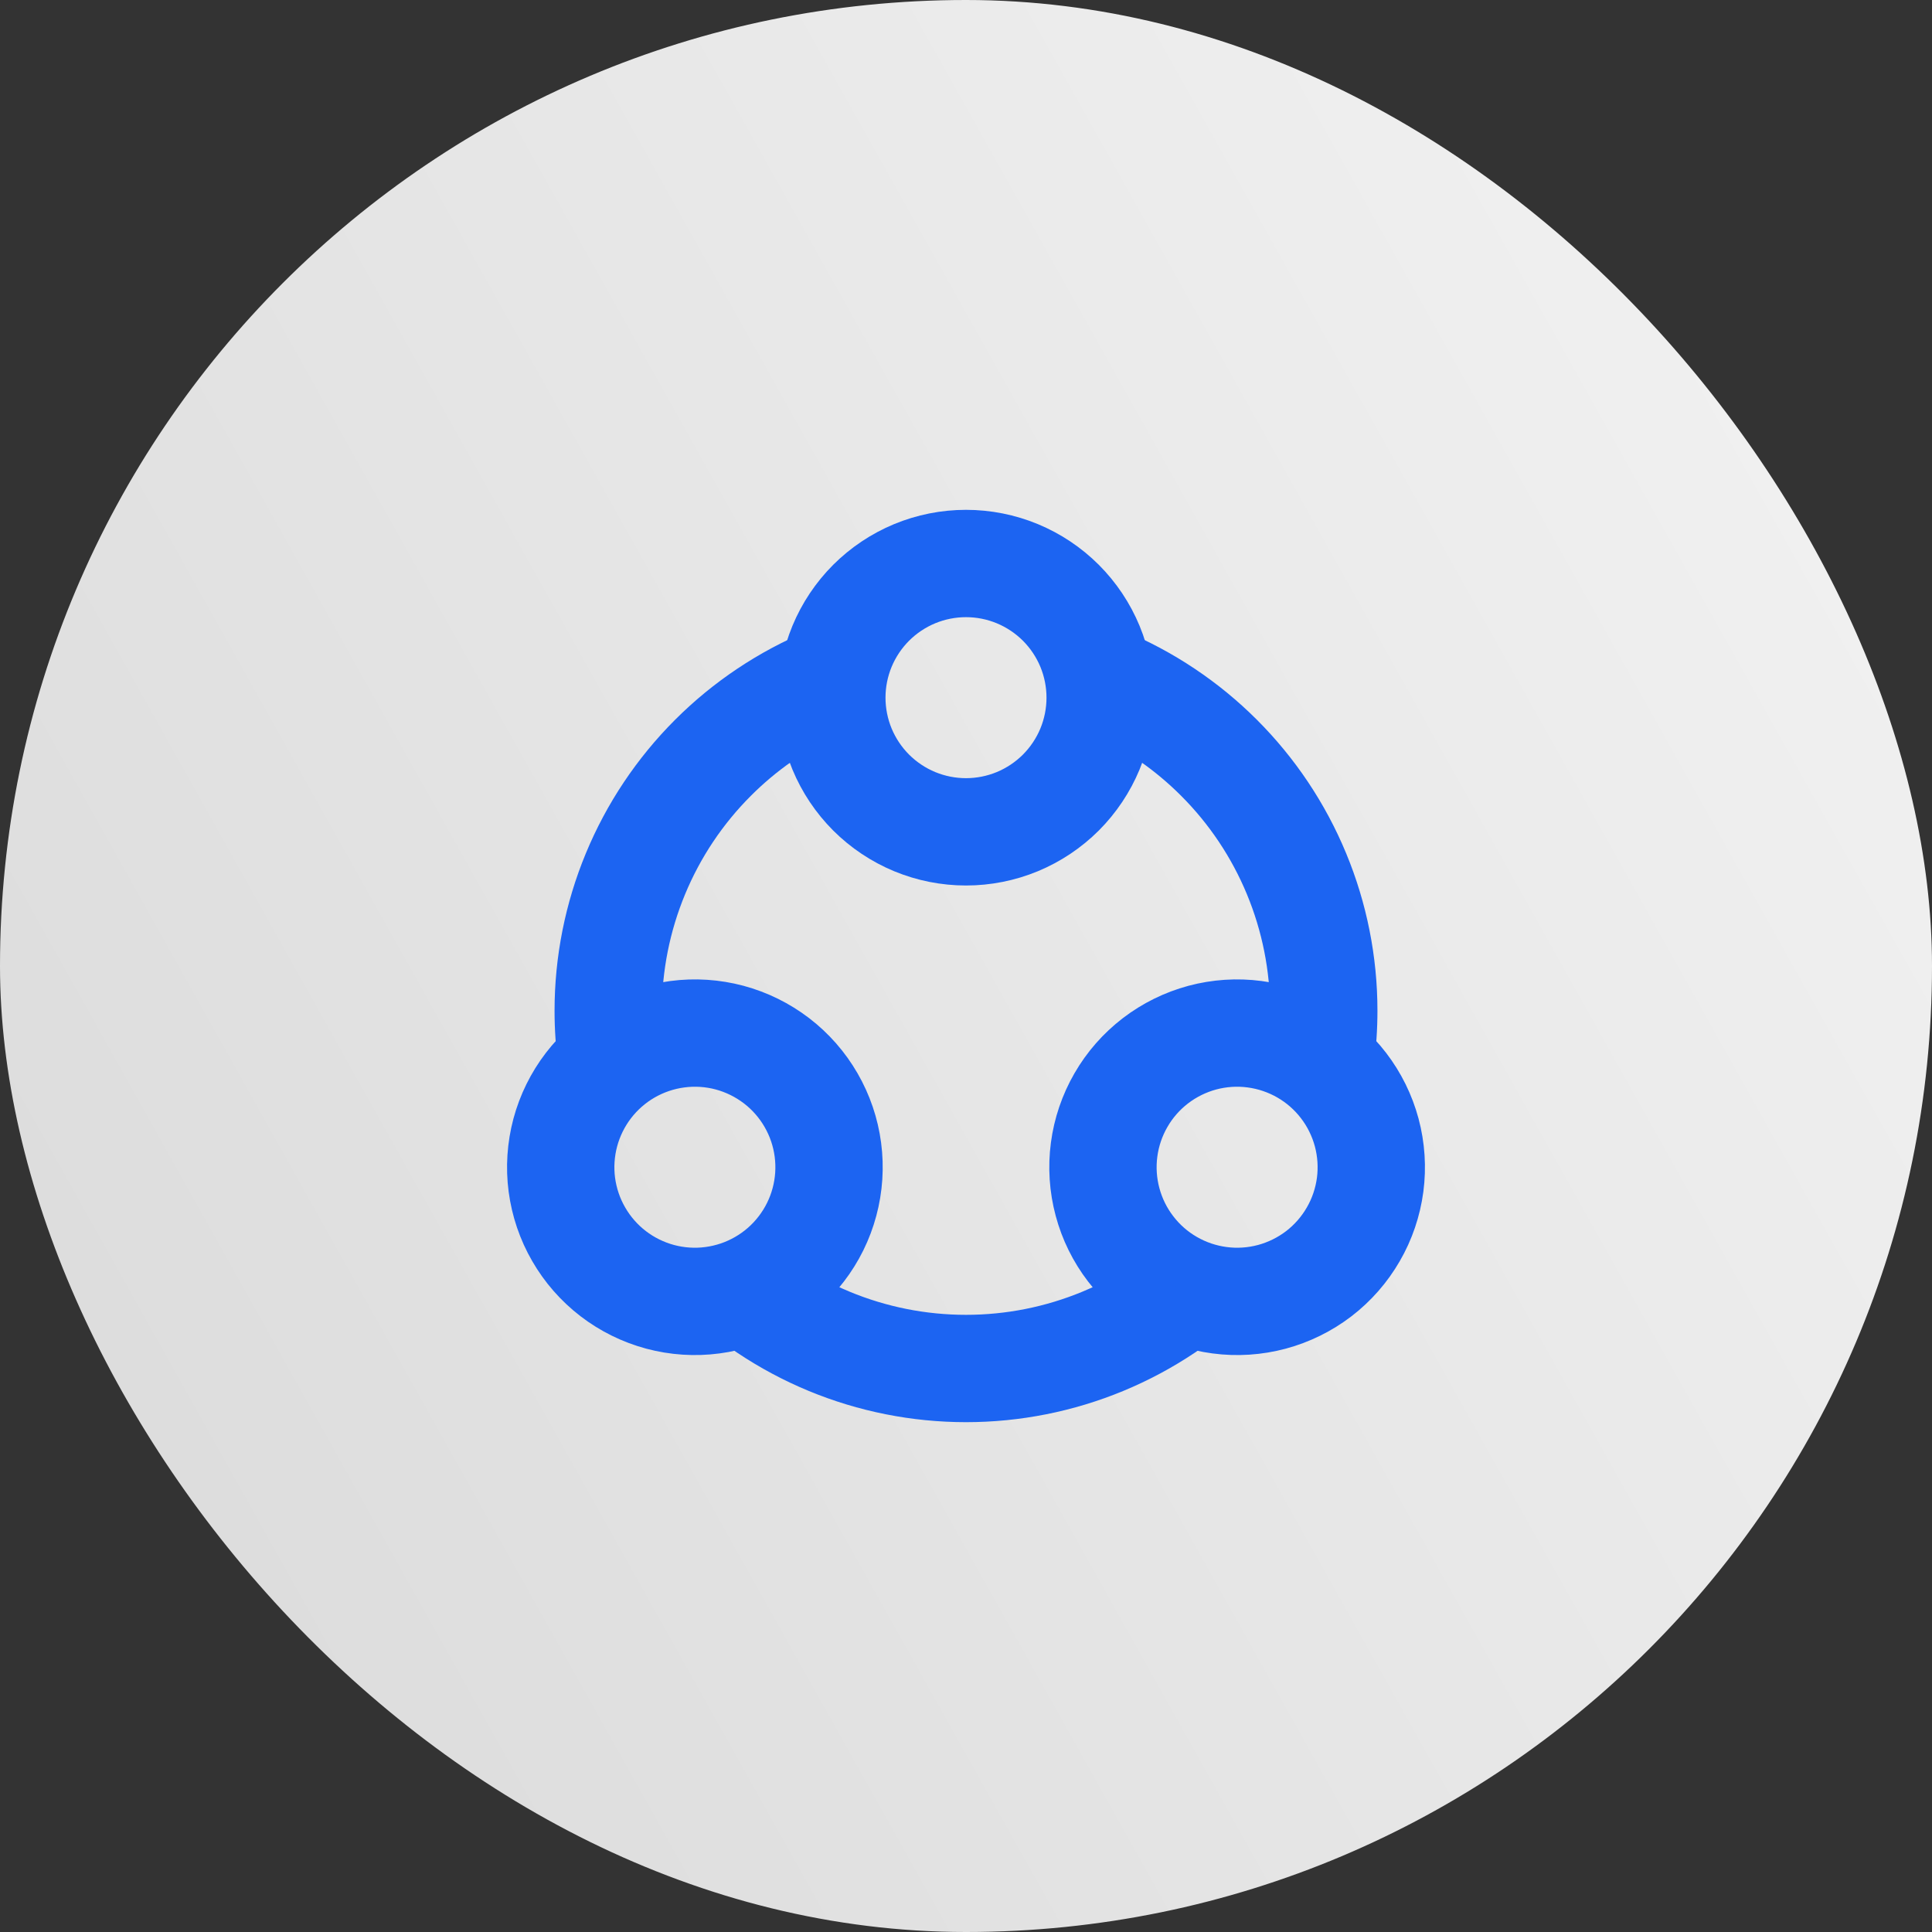 <svg width="54" height="54" viewBox="0 0 54 54" fill="none" xmlns="http://www.w3.org/2000/svg">
<rect x="0" y="0" width="54" height="54" fill="#333333" stroke="none"/>
<rect width="54" height="54" rx="27" fill="url(#paint0_linear_337_2486)"/>
<path d="M23.25 19.5C23.25 19.992 23.347 20.48 23.535 20.935C23.724 21.39 24 21.803 24.348 22.152C24.697 22.5 25.11 22.776 25.565 22.965C26.02 23.153 26.508 23.25 27 23.25C27.492 23.25 27.98 23.153 28.435 22.965C28.89 22.776 29.303 22.5 29.652 22.152C30 21.803 30.276 21.39 30.465 20.935C30.653 20.48 30.75 19.992 30.75 19.5C30.75 19.008 30.653 18.52 30.465 18.065C30.276 17.61 30 17.197 29.652 16.848C29.303 16.5 28.89 16.224 28.435 16.035C27.98 15.847 27.492 15.75 27 15.75C26.508 15.75 26.02 15.847 25.565 16.035C25.11 16.224 24.697 16.5 24.348 16.848C24 17.197 23.724 17.61 23.535 18.065C23.347 18.52 23.25 19.008 23.25 19.5L23.25 19.5Z" stroke="#1C64F2" stroke-width="3"/>
<path d="M17.547 29.377C17.121 29.623 16.747 29.951 16.447 30.342C16.148 30.732 15.928 31.178 15.8 31.654C15.673 32.13 15.64 32.626 15.704 33.114C15.769 33.602 15.928 34.073 16.175 34.499C16.421 34.926 16.749 35.3 17.14 35.6C17.53 35.899 17.976 36.119 18.452 36.247C18.927 36.374 19.424 36.407 19.912 36.342C20.4 36.278 20.871 36.118 21.297 35.872C21.724 35.626 22.098 35.298 22.397 34.907C22.697 34.517 22.917 34.071 23.044 33.595C23.172 33.119 23.204 32.623 23.14 32.135C23.076 31.647 22.916 31.176 22.67 30.75C22.424 30.323 22.096 29.949 21.705 29.649C21.314 29.35 20.869 29.13 20.393 29.002C19.917 28.875 19.421 28.842 18.933 28.907C18.445 28.971 17.974 29.131 17.547 29.377L17.547 29.377Z" stroke="#1C64F2" stroke-width="3"/>
<path d="M36.453 29.377C36.879 29.623 37.253 29.951 37.553 30.342C37.852 30.732 38.072 31.178 38.2 31.654C38.327 32.13 38.36 32.626 38.296 33.114C38.231 33.602 38.072 34.073 37.825 34.499C37.579 34.926 37.251 35.3 36.861 35.6C36.47 35.899 36.024 36.119 35.548 36.247C35.073 36.374 34.576 36.407 34.088 36.342C33.6 36.278 33.129 36.118 32.703 35.872C32.276 35.626 31.902 35.298 31.603 34.907C31.303 34.517 31.083 34.071 30.956 33.595C30.828 33.119 30.796 32.623 30.86 32.135C30.924 31.647 31.084 31.176 31.33 30.75C31.576 30.323 31.904 29.949 32.295 29.649C32.685 29.35 33.131 29.13 33.607 29.002C34.083 28.875 34.579 28.842 35.067 28.907C35.555 28.971 36.026 29.131 36.453 29.377L36.453 29.377Z" stroke="#1C64F2" stroke-width="3"/>
<path fill-rule="evenodd" clip-rule="evenodd" d="M23.4 20.55C23.301 20.21 23.25 19.857 23.25 19.5C23.25 19.008 23.347 18.52 23.535 18.065C23.677 17.724 23.867 17.406 24.101 17.122C23.59 17.255 23.089 17.423 22.599 17.626C21.204 18.204 19.936 19.051 18.868 20.119C17.8 21.187 16.953 22.454 16.375 23.85C15.797 25.245 15.5 26.74 15.5 28.25C15.5 29.284 15.639 30.311 15.913 31.303C16.042 30.959 16.222 30.635 16.447 30.342C16.747 29.951 17.121 29.623 17.547 29.377C17.855 29.199 18.187 29.066 18.532 28.982C18.511 28.739 18.5 28.495 18.5 28.25C18.5 27.134 18.72 26.029 19.147 24.998C19.574 23.966 20.2 23.029 20.99 22.24C21.689 21.54 22.505 20.969 23.4 20.55ZM30.6 20.55C31.495 20.969 32.311 21.54 33.01 22.24C33.8 23.029 34.426 23.966 34.853 24.998C35.28 26.029 35.5 27.134 35.5 28.25C35.5 28.495 35.489 28.739 35.468 28.982C35.813 29.067 36.144 29.199 36.453 29.377C36.879 29.623 37.253 29.951 37.553 30.342C37.778 30.635 37.958 30.959 38.087 31.304C38.361 30.311 38.5 29.284 38.5 28.25C38.5 26.74 38.203 25.245 37.625 23.85C37.047 22.454 36.2 21.187 35.132 20.119C34.064 19.051 32.796 18.204 31.401 17.626C30.911 17.423 30.41 17.255 29.899 17.122C30.132 17.406 30.323 17.724 30.465 18.065C30.653 18.52 30.75 19.008 30.75 19.5C30.75 19.856 30.699 20.21 30.6 20.55ZM35.189 36.325C34.825 36.385 34.455 36.391 34.088 36.343C33.6 36.279 33.129 36.119 32.703 35.873C32.395 35.695 32.114 35.474 31.869 35.218C31.365 35.57 30.823 35.867 30.253 36.103C29.221 36.531 28.116 36.75 27 36.75C25.884 36.75 24.779 36.531 23.747 36.103C23.177 35.867 22.635 35.57 22.131 35.218C21.886 35.474 21.605 35.694 21.297 35.873C20.871 36.119 20.4 36.279 19.912 36.343C19.545 36.391 19.175 36.385 18.811 36.325C18.83 36.344 18.849 36.363 18.868 36.382C19.936 37.45 21.204 38.297 22.599 38.875C23.994 39.453 25.49 39.75 27 39.75C28.51 39.75 30.006 39.453 31.401 38.875C32.796 38.297 34.064 37.45 35.132 36.382C35.151 36.363 35.17 36.344 35.189 36.325Z" fill="#1C64F2"/>
<defs>
<linearGradient id="paint0_linear_337_2486" x1="9.03475e-07" y1="44.01" x2="54" y2="13.77" gradientUnits="userSpaceOnUse">
<stop stop-color="#DBDBDB"/>
<stop offset="1" stop-color="#F1F1F1"/>
</linearGradient>
</defs>
</svg>
